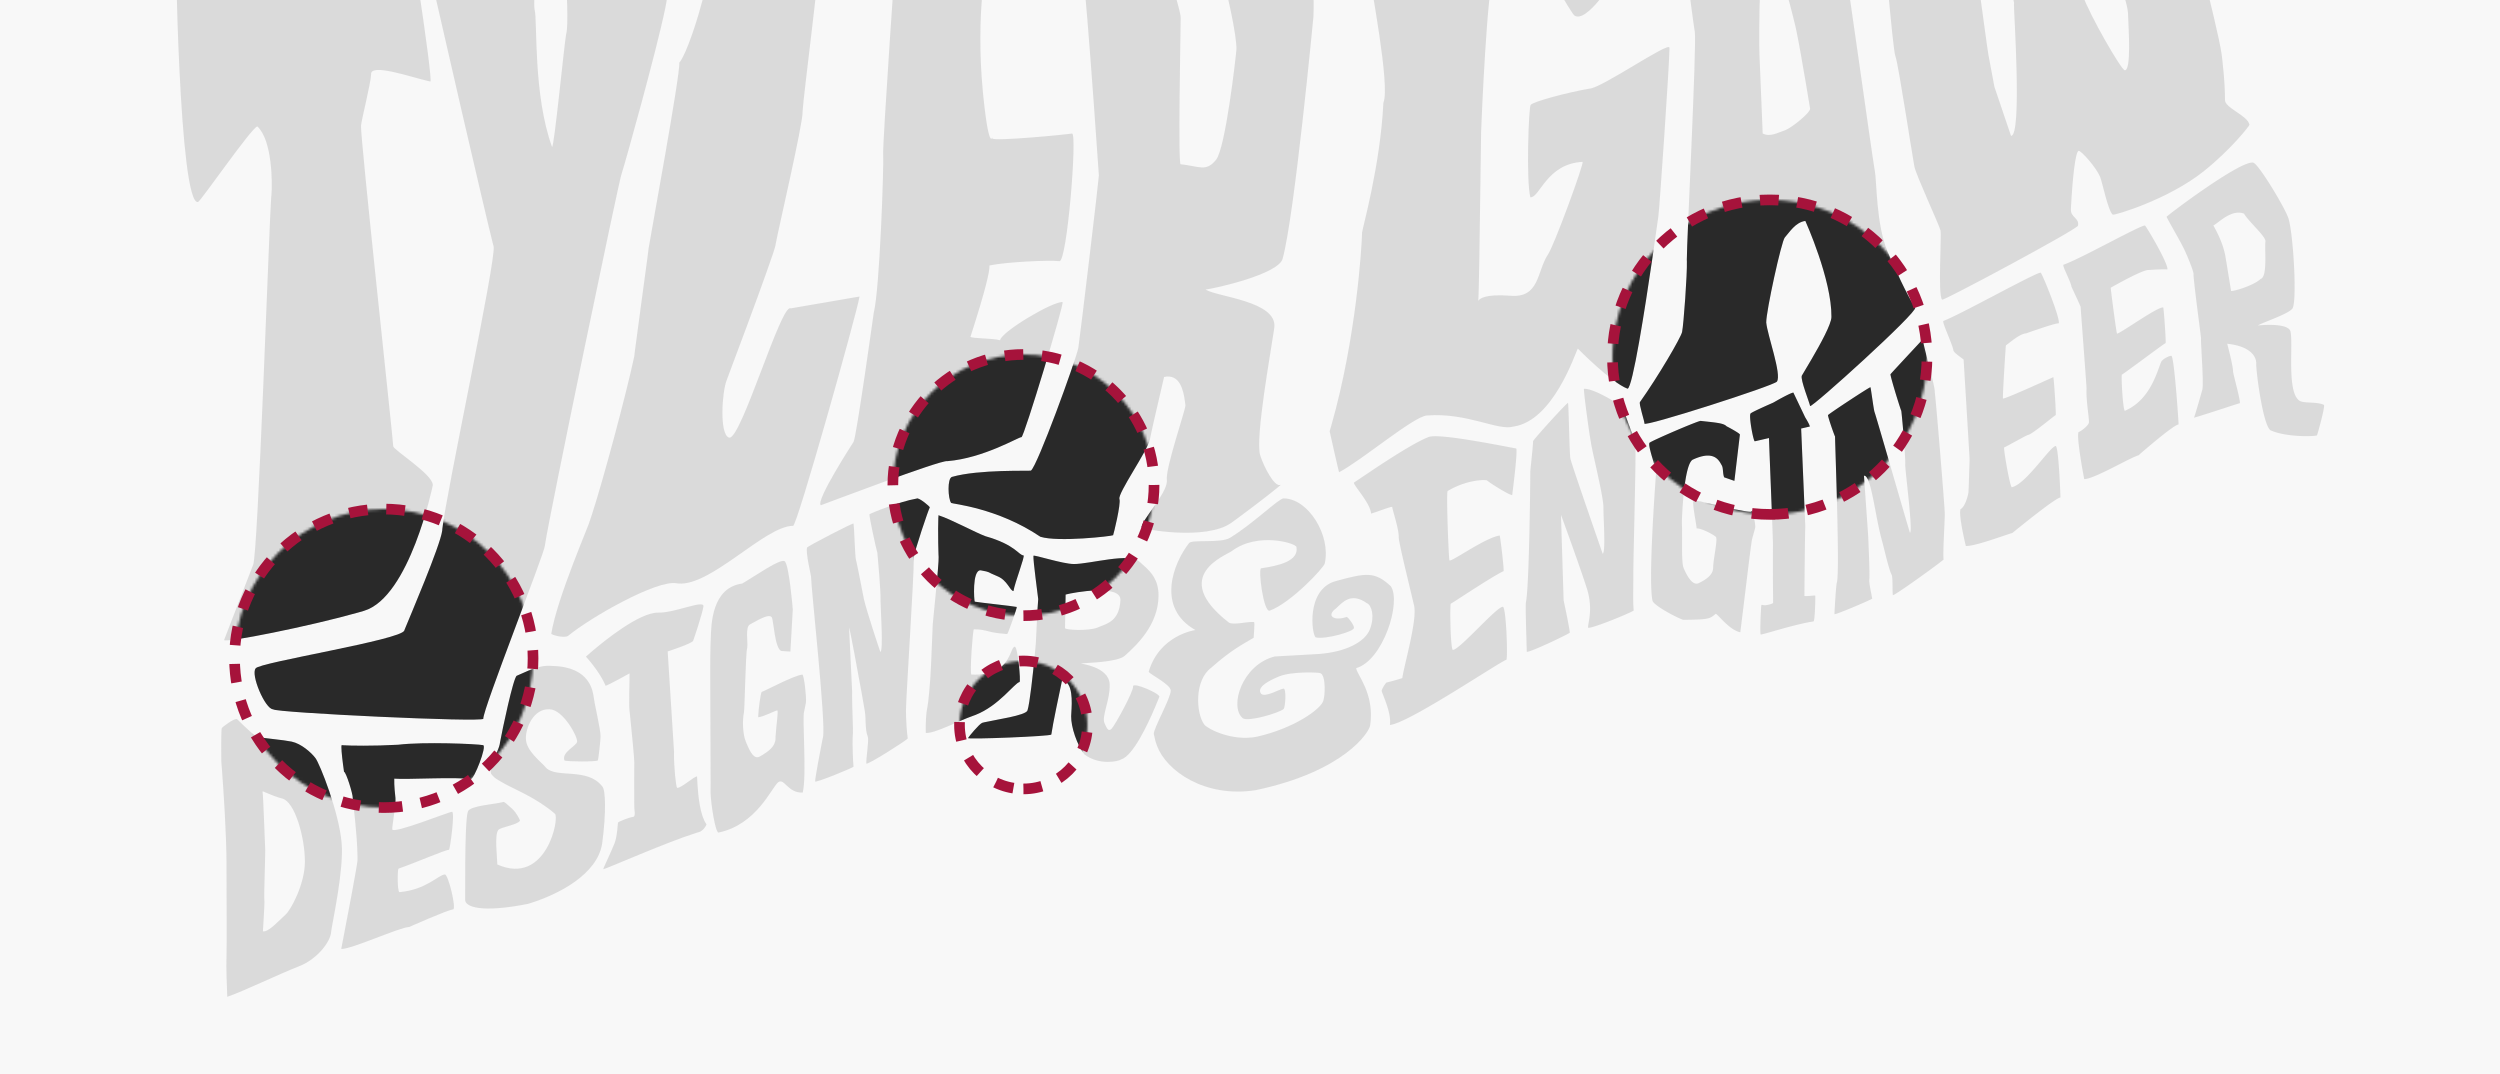 <?xml version="1.0" encoding="UTF-8"?>
<svg xmlns="http://www.w3.org/2000/svg" xmlns:xlink="http://www.w3.org/1999/xlink" viewBox="0 0 938 403">
  <defs>
    <path id="path-1" d="M78 259c30.928 0 56 25.072 56 56s-25.072 56-56 56-56-25.072-56-56 25.072-56 56-56zm240 57c13.255 0 24 10.745 24 24s-10.745 24-24 24-24-10.745-24-24 10.745-24 24-24zm0-115c27.062 0 49 21.938 49 49s-21.938 49-49 49-49-21.938-49-49 21.938-49 49-49zm280-58c32.585 0 59 26.415 59 59s-26.415 59-59 59-59-26.415-59-59 26.415-59 59-59z"/>
  </defs>
  <g id="post-image-realign-2020-logo-feet" fill="none" fill-rule="evenodd" stroke="none" stroke-width="1">
    <path fill="#F8F8F8" d="M0 0h938v403H0z"/>
    <g id="Group-2" transform="translate(66 -68)">
      <g id="tyler-gaw-logo" fill="#292929" opacity=".146">
        <path id="ampersand" d="M382.508 304.388c-14.706-8.315-8.427-24.906-2.32-32.695 1.476-1.329 11.848.214 15.333-1.92 8.692-5.317 18.287-14.773 20.055-14.773 9.246 0 17.837 13.831 15.482 24.38-.388 1.729-12.78 14.878-20.644 17.729-2.347.848-4.436-15.71-3.244-15.885 6.76-.974 14.191-2.746 13.27-7.98-.255-1.436-14.532-5.795-24.327 1.554-2.125 1.592-23.447 9.306-1.136 26.713 1.594 1.21 7.053-.392 9.541-.118.367.199-.195 5.921-.15 5.91-3.98 2.365-8.255 4.432-15.922 11.23-6.375 4.685-5.753 17.137-2.58 21.345 1.203 1.592 10.509 6.434 19.83 4.51 13.847-3.178 23.152-9.956 24.625-13 .983-2.037 1.158-10.03-.884-10.787-.163-.33-10.671-.787-15.485 1.18-1.197.492-8.95 3.555-6.865 6.419 1.304 1.79 7.246-1.77 8.489-1.836 1.125-.046.71 7.115 0 7.682-1.78 1.497-13.512 4.95-15.336 3.398-5.124-4.357-.147-20.094 12.046-23.132 1.522-.022 15.204-.907 16.707-.95 9.731-.741 17.135-4.368 19.02-9.31 1.884-4.927.555-9.082-1.178-9.75-5.9-4.14-8.995-.446-11.577 1.994-3.758 2.732-.833 4.845 4.056 3.175.884.446 2.986 3.583 2.654 4.139.327 1.237-10.618 4.432-14.304 3.543-1.454-.73-3.83-18.024 7.522-21.127 11.352-3.103 14.596-3.693 20.641 1.922 4.061 5.991-2.949 27.923-12.975 30.73-.037 2.154 7.045 9.398 5.234 21.498-.386 2.604-9.729 17.286-42.979 24.308-19.17 2.953-33.56-7.32-37.01-16.698-.922-2.507-.579-2.072-1.179-4.284-.442-1.624 6.48-13.764 6.34-16.4 0-2.365-8.3-6.324-8.258-7.094 4.069-13.8 17.508-15.62 17.508-15.62"/>
        <path id="name" d="M185.012 17.343c2.925 1.165 1.816 36.212-1.059 51.932l-.352 1.808c-3.27 16.014-15.292 58.943-16.321 61.958l-.056.15c-.86 1.825-27.42 129.68-28.713 139.04l-.047.423c-.16 2.983-23.396 61.671-23.126 65.016.118 1.455-78.705-2.295-78.866-3.546-2.966 0-8.565-13.138-6.523-15.368 1.268-2.231 54.73-10.687 55.74-14.187l.228-.59c1.788-4.41 13.292-31.246 14.005-36.914l.05-.651c1.196-12.248 20.502-102.082 19.22-106.036l-.217-.78c-1.263-4.827-6.75-28.34-11.656-49.518l-9.752-42.498c-3.14-13.865-10.103-44.42-10.397-44.918-.514-.88 42.002 1.729 42.102 1.772l.317.92c.984 2.958 3.875 12.149 3.836 15.629 2.624 9.837.502 26.787 1.139 30.499l.048.237c1.064 4.268-.595 31.917 6.52 51.422.817.026 4.46-37.653 5.27-42.222l.068-.336c1.649-6.23-2.332-53.027-2.372-56.74.084-.738 11.787-3.275 18.11-4.927l1.458-.393c4.43-1.24 21.13-1.361 21.346-1.182zM84.208 25.027c1.365.035 12.507 73.721 11.265 73.56l-.746-.16c-6.468-1.478-21.87-6.884-21.491-2.497-.1 3.192-3.52 16.673-3.781 19.158-.383 3.678 12.11 118.405 12.081 120.33-.021 1.337 14.712 10.455 14.845 14.476l-.02.299s-8.604 41.85-25.794 46.99l-2.118.617c-17.812 5.074-50.475 11.618-50.36 10.316l10.874-28.17c1.795-2.817 6.08-129.163 6.788-137.937l.098-.907c.377-4.097.34-20.603-5.308-25.667-2.235.56-21.017 27.777-22.237 28.37-7.115 1.33-8.699-99.517-8.228-99.863l.321-.106c3.583-1.255 23.452-9.84 42.89-11.767l2.678-.252c15.514-1.576 37.08-6.818 38.243-6.79zm161.142-7.979l-.041.629c-.457 5.509-4.273 30.272-3.987 34.551l.026.26c.442 2.413-5.907 51.602-6.216 57.246l-.01.379c.08 4.684-9.261 44.636-10.076 49.403l-.051.35c-.16 1.574-5.626 16.594-10.548 29.89l-7.79 20.863c-1.78 4.432-2.792 20.49.889 21.571 4.4 1.297 19.568-50.705 23.126-48.49l25.795-4.432-.035.287c-1.015 6.212-23.49 86.236-24.871 85.734-10.472 0-30.79 22.737-43.034 21.64l-.697-.09c-7.412-1.329-32.167 12.708-40.77 19.802-1.777.886-6.342-.531-6.223-.888 2.222-13.594 14.357-41.127 14.527-42.531l.506-1.495c4.247-12.824 13.108-45.93 16.097-59.975l.26-2.182c.905-7.14 3.771-27.817 4.757-35.416l.352-2.845c.693-4.602 12.007-65.672 11.533-69.812 3.558-3.868 11.79-31.305 11.562-38.69 2.224-3.103-9.655-34.183-9.784-34.43l3.423-.567c4.356-.688 12.07-1.794 18.37-2.093 13.786-3.1 32.91 1.331 32.91 1.331zm88.503-3.547c2.04-.58 36.416 4.578 39.87 4.866l.158.011c51.059 2.368 53.179 40.493 53.005 52.635l-.082 3.195s-7.104 74.776-11.564 90.874c-1.624 5.879-25.658 11.2-28.909 11.55 4.113 2.747 26.878 4.307 25.795 14.16l-.146 1.123c-1.141 8.025-7.014 40.13-5.191 46.754l.203.666c1.196 3.612 4.963 11.167 7.28 10.645l.227-.08c.805-.394-7.092 5.871-15.947 12.402l-2.434 1.782c-9.504 6.913-33.766 2.454-33.801 1.772-.136-2.455 9.455-12.628 9.511-17.31l-.023-.423c-.582-4.456 7.137-26.666 6.967-28.049l-.177-1.401c-.57-4.25-1.888-10.498-7.83-9.237l-3.679 15.881c-.768 3.386-1.418 6.33-1.656 7.613-.757 4.064-12.146 20.191-11.414 22.288.639 1.841-2.267 13.497-2.372 13.596-.399.363-20.605 2.658-27.28.588-16.174-10.95-33.243-12.337-33.502-12.705-1.187-1.683-1.481-9.162.296-9.755 10.086-2.905 29.34-2.148 29.65-2.365 2.412-1.697 16.655-40.868 17.746-45.891l.09-.522c.807-5.526 7.56-62.103 7.659-64.328l-1.903-26.871c-1.525-20.949-3.526-47.051-4.28-50.722l-.04-.184c-.13-.513-6.553-40.636-6.227-42.558zm-11.119 1.773c.867.005 9.529 42.77 7.563 43.443.444.886-24.594-6.705-25.795-6.206l-.025.053c-.385 1.145-4.383 20.717-1.768 49.188l.244 2.498c2.375 22.89 3.687 13.497 3.326 15.642-.223 1.326 28.723-1.504 29.945-1.775 2.042-.448-1.826 48.292-4.742 47.876-3.451-.492-20.062.3-25.953 1.567l-.304.068.017.252c.047 2.064-1.369 8.607-7.118 26.457.23.72 8.61.527 11.12 1.332.297-3.103 19.744-14.638 23.423-14.332.84.07-14.498 50.855-15.416 50.684-.9-.172-14.058 7.878-27.871 9.011-2.182-.623-47.367 16.557-47.44 16.552-1.95-1.86 12.305-23.768 12.305-23.768 1.042-1.573 7.56-48.318 7.56-48.318 2.299-9.123 3.805-55.13 3.568-59.25l-.01-.15c-.34-3.479 5.329-84.746 5.407-85.084.127-.515-22.097-21.58-21.268-23.67-.253.635 13.932-4.137 23.423-4.433l.986-.02c10.859-.11 46.312 2.372 48.823 2.383zM529.537 3.722l.505.2c3.6 1.552 22.621 11.107 22.621 14.432.2 2.445-8.4 32.615-9.485 36.201l-.871 1.481c-3.021 5.037-13.108 21.01-17.66 17.729-.555-.4-7.525-11.465-7.563-13.89l-2.704-1.951c-1.707-1.255-3.58-2.734-5.3-4.55-4.923-5.2-10.824 3.546-14.675 5.76-2.339 2.624-4.553 53.727-4.69 58.263l-.668 47.756c-.14 8.257-.283 14.584-.406 15.71l-.016.107.078-.165c.388-.66 2.38-2.603 12.077-1.834 10.845.861 9.816-8.945 13.934-15.366 2.05-2.512 13.956-34.999 13.043-34.872-13.511.716-15.962 13.443-19.566 13.298-1.629-6.131-.619-34.234.132-34.7 1.086-1.241 13.655-4.629 22.103-6.084 4.562-.225 29.775-17.746 29.948-15.365l.008.344c0 5.595-3.75 60.192-4.158 62.897l-2.24 15.668c-2.797 19.097-7.432 48.821-9.325 49.052-6.226-2.362-18.68-15.07-18.68-15.07-1.26 2.601-9.34 27.04-24.014 29.257-5.93 1.772-17.322-5.304-32.614-4.139-5.06.416-24.615 16.981-32.913 21.279 0 .59-3.544-15.285-3.555-15.368l.675-2.321c9.278-32.549 11.39-67.017 11.476-71.857l.003-.295c-.003-1.178 6.881-25.184 8.007-48.761 2.666-6.206-4.834-44.223-5.338-49.648l-4.458-11.838c-4.519-12.106-9.745-27.05-8.884-32.196.34-1.968 29.003-8.07 33.503-8.571l3.605.544c27.543 4.077 34.156 3.111 35.83 5.071l.089.145c1.16 1.797 13.292 19.219 15.031 19.36.374.03 6.525-25.89 7.115-25.713zm24.313 3.844c0-.851 17.176-4.164 30.12-2.465l2.115.29c12.275 1.534 33.535.944 35.959-.335.888 0-5.031 23.163-5.336 24.38-1.335 5.32 7.312 21.794 9.785 27.925l.05.187c.91 4.114 9.648 67.417 10.849 74.347l.07.384c.662 3.361.509 19.902 4.594 29.7l.587 1.381c2.049 4.76 6.973 15.692 9.938 20.046 1.115 1.635-38.862 37.769-39.433 36.94-.172-1.214-3.706-9.9-3.113-11.38l3.717-6.281c3.237-5.541 7.37-13.038 7.403-15.733.164-14.037-9.787-36.054-9.787-36.054-3.76.489-6.003 4.351-7.708 6.206-1.252 1.364-7.045 27.821-6.967 31.915.434 4.775 5.9 19.523 4.002 22.165-1.09 1.522-49.969 17.215-49.7 15.736.122-.658-2.224-7.536-1.666-8.089 6.784-9.532 15.337-24.145 15.787-26.263.579-2.72 1.946-21.72 1.801-26.461l-.023-.678c-.033-6.383 3.743-80.79 2.993-85.624l-.13-.685c-.92-5.55-5.796-45.771-6.958-47.843l-.053-.07c-.49-.389-8.93-22.836-8.896-23.641zM747.683.623l1.855 6.667c2.037 7.442 4.995 18.659 4.77 20.255l-.03.118c-1.187 2.816 11.748 49.6 13.287 60.747l.276 2.305c.923 8.164.967 12.47.967 14.671-.288 3.066 8.597 5.911 9.192 9.457-.065.384-6.822 9.162-17.198 17.435-13.366 10.66-33.59 16.635-34.096 16.254-1.747-1.31-3.961-12.345-4.745-14.184-1.557-3.648-7.024-9.753-8.007-9.753-1.233 0-2.353 9.957-2.962 21.87-.167 3.181 3.261 3.25 2.669 6.206-.463 1.498-50.537 28.299-50.998 27.778-1.653-1.85-.118-24-.592-26.006-.514-2.156-9.063-20.444-9.784-23.937l-.15-.804c-1.086-6.125-5.775-36.88-6.907-40.397l-.061-.173c-1.156-2.856-4.52-48.047-5.758-52.55l-.134-.356c-1.216-3.055-10.103-23.57-11.073-29.673-.18-1.111 46.883-.333 53.732 3.377 1.613-.336-10.003 28.79-9.365 30.188 1.68 3.684 6.468 42.44 7.467 48.378l2.267 12.088 6.226 18.396c4.227.161 1.004-47.062 1.106-49.143l.006-.062c.768-2.993-8.181-15.277-7.115-16.179l1.697-1.394c5.102-4.12 19.533-15.249 26.543-15.896 2.217-.206 3.542 26.219 4.447 29.257l.266.808c2.63 7.394 14.335 27.79 15.747 28.006 2.512 0 1.375-16.063 1.259-19.926l-.01-.475c0-12.35-20.675-42.753-22.31-46.806l-.064-.173c-.864-2.7-13.342-13.964-14.677-15.293 9.038-10.139 51.818-13.17 52.257-11.08zM370.321 51.157l2.263 7.088c1.864 5.966 4.229 13.882 4.398 16.175l.008.561c-.046 5.422-1.033 55.436.002 54.638 7.018.757 9.598 3.036 13.342-1.775 3.472-4.458 7.314-38 7.553-41.09l.009-.134c.275-4.933-3.846-23.418-5.338-27.042-1.452-3.533-7.56-7.092-22.237-8.42zm226.816-5.172c-3.18-.303-3.197 35.945-3.002 42.3l.04.846 1.185 28.961c2.876 1.436 5.602-.338 8.3-1.18 2.222-.696 9.547-6.535 9.488-8.126l-1.28-7.757c-1.62-9.656-3.093-17.836-3.89-21.621l-.344-1.556c-1.761-7.6-8.158-31.645-10.497-31.867z"/>
        <path id="designer" d="M17.184 341.25c.108-.411 5.067-4.117 5.81-3.382l2.785 2.69c2.418 2.299 4.164 3.835 4.666 3.928 3.07.569 9.929 1.13 12.963 1.766 3.555.743 7.312 4.027 8.941 6.175 1.633 2.15 8.85 20.256 9.834 31.916.856 10.147-3.379 29.12-3.902 32.973l-.047.415c-.279 3.749-5.349 10.228-11.994 12.796-7.06 2.728-21.33 9.587-26.972 11.473l-.248-7.185c-.084-2.96-.14-5.922-.06-6.883l.02-.223c.162-3.001.002-32.54.007-33.053l.004-2.342c-.052-12.005-1.162-28.13-1.686-35.106l-.27-3.456s-.143-11.008.15-12.502zm98.042 6.324c1.64.15-3.446 13.044-4.618 12.796-4.935-.994-23.978.197-28.682-.22-.084 2.72.32 6.076.45 7.281.248 2.333-1.343 10.76-1.192 11.765.279 1.817 21.363-6.63 22.421-6.618 1.18.147-.828 14.265-1.118 14.265-1.461.005-12.2 4.708-18.942 7.062-.433 0-.526 8.716.335 8.825 10.116-.884 14.758-6.605 17.043-6.62 1.256-.076 4.32 12.576 3.129 13.089-2.176.208-16.54 6.618-16.54 6.618-3.483.03-21.481 8.334-25.48 8.238l3.877-20.362c1.217-6.539 2.246-12.3 2.236-13.024l-.013-1.44c-.155-8.989-1.67-19.8-1.772-21.588l-.004-.21c.1-1.376-2.507-9.808-3.278-9.856l-.383-2.79c-.39-3.034-.856-7.262-.437-7.211l.565.05c2.526.173 10.872.339 20.554-.197 9.777-1.176 29.556-.3 31.85.147zm-75.299 20.048c-4.363-1.12-7.544-3.115-7.427-2.597.291 1.284.797 17.972.95 20.298l.013.171c.225 2.516-.496 17.226-.275 20.562l.026.303c.081.727-.565 11.083-.565 11.083 2.184.358 6.098-4.173 8.548-6.33 1.8-1.586 7.203-11.248 7.203-19.857 0-9.042-3.765-22.428-8.473-23.633zm101.226-49.758c14.439.273 15.291 9.74 15.648 11.914.33 2.782 2.499 11.637 2.531 14.415.014 1.123-.744 8.545-1.044 9.12-.268.515-11.716.51-12.514 0-1.191-3.092 4.655-5.48 4.766-7.062.144-1.994-5.213-11.914-10.28-12.133-6.256-.37-9.087 7.28-8.941 10.957-.057 4.679 5.95 8.903 7.6 11.032 3.947 3.968 15.444-.221 21.009 6.91 1.294 1.122 1.565 9.782 0 21.474-1.787 11.473-16.128 19.12-27.862 22.65-17.557 3.465-23.476 1.118-23.544-1.472l.027-13.11c.06-8.447.274-18.18 1.015-20.129.896-2.204 10.47-2.682 13.263-3.53.26-.216 1.476.85 3.278 2.501 1.78 1.63 3.016 4.28 2.997 4.51-.985 1.668-7.39 2.37-8.213 3.581-1.402 2.07-.3 10.455-.295 12.868 18.475 8.163 23.42-17.632 21.604-19.048-6.89-5.949-15.036-9.085-19.072-11.361l-2.25-1.307c-.985-.585-1.633-1.068-2.52-2.188-1.332-1.68 2.866-9.218 3.131-11.174l.113-.685c.79-4.423 5.027-24.534 6.295-25.056 3.57-1.438 8.142-4.214 13.258-3.677zm56.77-22.356c-.178 2.022-3.55 12.232-3.873 12.945-.46 1.02-9.536 3.97-9.536 3.97l2.385 37.65-.018.907c-.026 4.504.724 12.557 1.209 12.624 1.418.206 6.67-4.582 7.449-4.262l.162 3.108c.261 4.233.984 11.509 3.34 14.797.196.27-1.217 2.487-2.682 2.912l-1.125.34c-11.126 3.47-34.327 13.742-34.858 13.624-.235-.049 2.383-5.216 4.172-9.633 1.042-2.573 1.245-7.476 1.305-7.794.08-.438 4.48-2.084 5.698-2.207 1.003-.1.499-2.617.45-3.153l-.036-2.886c-.03-4.314-.025-11.531.019-13.762l.013-.494c.055-1.24-1.156-13.499-1.62-17.911l-.166-1.506c-.336-2.55.046-11.869 0-14.119l-3.83 2.085c-2.34 1.256-4.93 2.604-5.165 2.551-2.182-5.352-7.38-10.923-7.38-10.923l2.04-1.787c5.013-4.29 18.03-14.81 25.062-14.722 6.258.15 17.321-5 16.986-2.354zm30.398-16.989c1.69.695 3.1 17.616 3.13 18.164l-.896 15.785-3.352-.216c-2.457-.65-2.98-11.41-3.575-12.542-.964-1.836-5.958 1.395-8.27 2.594-1.788.939-.698 6.705-.993 8.687l-.052.256c-.571 2.087-.893 22.768-1.19 24.12-.645 2.957-.415 8.002.597 10.588l.356.89c1.427 3.5 2.938 6.175 5.007 4.994l1.095-.639c2.172-1.31 4.755-3.217 4.792-6.051l.025-.801c.175-3.674 1.152-9.79.644-9.788-.772 0-5.008 2.351-7.152 2.557l.001-.514c.073-2.358.916-8.883 1.34-9 .97-.265 11.918-6.128 15.198-6.502.7.237 1.57 8.47 1.372 10.409l-.03.202c-.059.291-.516 2.641-.644 3.187l-.026.102c-.747 2.292 1.042 24.314-.523 30.371-5.611.286-6.91-5.675-9.238-3.826-2.412 1.924-8.045 15.887-22.351 18.828-1.192.105-2.928-11.16-2.978-15.025l.023-3.605c.022-11.92-.297-43.701-.068-51.25l.103-2.58c.163-5.837.43-19.391 11.788-20.962l.855-.495c4.562-2.71 13.134-8.707 15.012-7.938zm54.536-20.139c-.469.714-5.758 16.328-6.037 18.936l.024.385c.163 5.487-2.88 51.444-2.928 56.86v.217c.038 3.45.303 7.925.671 10.277.065.414-15.229 10.174-15.532 9.415-.203-1.197 1.018-8.756.557-9.982-1.134-3.022-.628-6.45-1.117-9.603l-1.1-6.316c-1.646-9.175-4.51-24.587-4.823-25.172l1.158 24.234-.02 1.192c-.032 5.05.515 13.247.24 15.368l-.035.639c-.076 2.402.086 8.875.332 10.832.038.3-14.416 6.266-14.416 5.517 0-1.28 1.836-11.086 2.62-15.012l.322-1.535c1.215-4.838-4.475-56.182-4.47-60.302 0-.561-2.075-8.836-1.488-10.91.122-.422 17.346-9.386 17.432-8.98.245 1.11.525 11.489.854 13.383l.285 1.19c.747 3.302 2.315 11.732 2.728 13.65l.048.212c1.118 4.804 5.868 19.05 6.142 19.718 1.215-.416.074-15.995.075-19.34l.003-.245c.079-3.414-.969-15.36-1.194-17.648l-.102-.328c-.595-2.147-2.898-12.875-2.878-14.055.14-.296 11.29-4.809 17.73-5.915.747-.577 5.084 3.067 4.919 3.318zm38.89 18.157c.037-.53 10.976 3.088 15.196 3.088 6.036 0 20.854-4.374 24.586-.881l1.969 1.763c2.516 2.282 5.183 5.22 5.183 10.883 0 11.179-8.454 18.863-12.666 22.652-2.747 2.474-14.254 2.619-16.276 2.867-1.232.15 10.338.9 10.614 7.866.232 5.793-3.127 12.061-1.933 14.565l.45.99c.559 1.215 1.146 2.185 2.23 1.067 1.21-1.245 8.177-13.846 8.045-15.884-.114-1.737 10.389 2.808 9.834 3.97l-1.666 4.024c-2.713 6.364-8.209 18.129-12.673 19.43-.833.714-8.19 2.367-13.748-1.873-2.756-3.452-5.094-10.35-4.989-14.375l.064-1.29c.23-3.83.746-11.702-3.493-12.09l-2.145 10.256c-.827 4.062-1.632 8.197-1.878 10.037-.09.657-31.457 1.889-31.254 1.325.136-.372 4.32-5.443 5.365-5.737l.75-.189c4.246-.985 15.571-2.545 16.198-4.441.856-2.587 2.058-13.827 2.7-20.442l.43-4.712c.048-.593.673-14.807.893-16.544l-.013-.209c-.17-1.789-1.909-14.161-1.774-16.116zm-35.463-15.15c4.323 1.349 13.93 6.527 17.435 7.796 11.38 3.249 12.4 7.075 14.303 7.206.685.118-3.275 10.23-3.765 13.384-1.386-.147-2.214-4.032-6.07-5.59-4.395-1.78-2.097-1.421-6.257-2.204-3.278-.15-2.442 11.66-2.198 11.764.971.249 14.885 1.72 15.754 1.988.243.075-3.316 10.145-3.573 10.145l-.629-.03c-1.169-.082-3.492-.322-4.958-.63l-1.06-.243c-1.703-.42-3.174-.878-5.87-.86-.387.002-1.657 16.782-.893 16.988 15.123.708 14.224-10.418 16.241-10.442 1.113-.144 2.333 13.127 1.787 13.237-1.868.373-7.691 8.89-16.546 12.348l-.814.3c-5.77 2.004-14.268 6.648-17.806 6.472l-.023-1.533c-.008-1.978.055-5.442.533-7.775l.089-.4c.308-1.38 1.073-8.874 1.36-15.746l.65-15.434c-.002-.273 2.386-23.166 2.201-25.13l-.053-1.072c-.166-4.339-.246-16.275.162-14.54zm68.094 31.769c.257-6.14-17.808-2.82-20.327-2.133l-.235.073-.224 12.576c.052.67 8.5 1.211 12.222-.214l.85-.362c2.707-1.096 7.39-2.182 7.714-9.94z"/>
        <path id="engineer" d="M502.855 236.246c.62.683-.908 12.964-1.477 17.527-1.627-.21-8.931-4.96-9.408-5.483-.346-.389-7.54-.427-14.788 3.923-.633-.094.372 25.922.665 26.07 1.142.364 13.279-8.468 18.808-9.358.217-.13 1.777 13.363 1.477 13.368-4.723 2.226-19.304 12.084-19.77 12.181-.446.094-.156 17.081.74 17.378 2.505 0 16.369-16.156 18.735-16.19 1.3-.211 1.968 19.747 1.33 19.903-2.257.556-36.736 23.882-43.675 24.435.665-4.676-2.96-11.73-3.099-12.85.638-1.876 1.79-3.012 1.772-3.044l1.854-.477c2.157-.576 4.12-1.172 4.12-1.228.738-5.055 5.683-21.912 4.429-27.185l-3.413-14.325c-1.258-5.373-2.291-10.03-2.344-11.167v-.133c.088-3.135-2.453-10.502-2.435-11.363.008-.464-6.615 2.194-7.969 2.45-.23-4.074-7.148-11.134-6.342-11.66l7.55-5.063c6.68-4.437 15.822-10.288 20.482-12.015 4.209-1.563 31.431 4.193 32.758 4.306zm40.28-15.224c0 1.78 4.536 12.254 4.426 13.7l.033.503c.254 5.691-.74 40.423-.77 47.453l.002 2.225c-.018 4.128-.179 9.57.146 12.094.064.502-16.812 7.391-17.115 6.463-.204-1.452 2.042-6.646-.442-14.63l-.48-1.48c-2.65-8.043-8.874-25.26-9.258-26.148l.994 32.01 1.003 4.799c.563 2.771 1.18 5.973 1.32 7.344.038.358-16.154 8.038-16.154 7.129l-.027-1.336c-.112-4.249-.53-16-.27-17.27 1.163-5.673 1.588-41.051 1.622-48.062l.002-.66c-.075-.223 1.08-10.027 1.034-11.584-.016-.531 13.043-14.9 13.13-14.41.248 1.406.538 19.446.884 20.946l.272.95c1.834 5.953 11.576 33.942 11.83 34.7 1.196-.505.29-13.175.29-16.976l.002-.33c.08-4.153-4.498-21.95-4.72-24.731-.343-1.018-2.825-19.208-2.584-19.831 3.838-.297 14.72 6.684 14.83 7.132zm63.74-5.72l4.426 9.283.426.703c.635 1.074 1.7 2.982 1.123 2.789l-3.061.704 1.552 36.543-.042 1.627c-.141 6.665-.278 23.788-.29 24.55.005.427 4.085-.223 4.093 0l.002 1.062c-.027 2.61-.223 8.576-.705 8.594l-1.188.198c-7.328 1.32-17.986 4.856-18.583 4.702-.394-.1.075-10.035.223-10.915.078-.5.493.062 1.697-.076 1.058-.118 2.702-.61 2.731-.89l-.063-6.567a1707.38 1707.38 0 01-.03-11.416l.029-3.554c.061-1.66-1.442-37.735-1.488-40.29l-5.31 1.224c-.52.262-2.436-10.027-1.55-10.472.735-.67 8.412-4.013 8.412-4.013l1.861-1.052c2.013-1.116 5.03-2.723 5.735-2.734zm-34.746 10.621l3.952.436c3.334.393 4.919.719 5.71 1.569l.866.451c1.443.776 4.128 2.293 4.153 2.668l-2.067 17.379-3.836-1.336c-.592-1.487-.297-3.443-.884-4.455l-.531-.936c-1.123-1.868-3.407-4.423-10.242-1.296-3.459 1.31-4.25 22.054-4.21 24.168l.004.118c.271 4.094-.337 14.175.665 16.49l.39.869c1.468 3.142 3.333 5.753 5.365 4.701l.775-.406c2.115-1.14 4.5-2.737 4.538-5.387.04-3.13 1.645-9.847 1.104-11.364-.212-.588-5.181-3.37-7.304-3.34-.073-1.514-1.895-10.211-1.107-10.473.887-.297 17.908 4.277 21.47 4.234.442-1.56 1.973 4.943 1.55 6.239l-1.07 3.856-.1.469c-.57 3.12-2.45 19.467-4.363 34.665-4.356-.926-8.749-7.3-9.296-6.908l-.527.452c-1.79 1.485-2.928 1.69-11.645 1.777l-.87-.36c-3.963-1.706-10.16-5.265-10.613-6.82l-.026-.17c-1.55-7.802.986-42.405 1.326-47.238.175-2.415-3.096-10.472-2.434-11.808.413-.634 18.528-8.441 19.257-8.244zm83.363-30.675c-.461.502 4.701 17.99 4.425 19.83l.047.344c.538 4.415 3.566 41.062 3.712 45.147l.005.184c.037 2.434-.807 15.498-.443 17.157.065.292-18.73 13.908-19.033 13.368-.201-.841.013-6.708-.443-7.574-1.002-1.908-2.543-8.624-3.308-11.598l-.57-2.11c-2.517-9.638-3.894-23.895-6.525-23.501l1.557 22.204c.074 1.56.713 15.257.435 16.789-.145 1.09.836 5.588 1.107 7.129.035.208-14.163 6.317-14.163 5.79l.023-.739c.108-2.468.556-9.63.824-10.925l.037-.144c1.204-3.413-.67-51.905-.665-54.808-.442-.894-2.61-7.119-2.653-8.023-.016-.31 15.847-10.759 15.932-10.47.24.774 1.113 7.737 1.494 9.176l.21.641c1.546 4.907 12.869 44.32 13.125 44.77 1.206-.295-1.76-22.71-1.773-25.472l.003-.152c.124-1.976-.825-14.3-1.474-20.096l-.11-.26c-.726-1.93-4.174-13.175-3.948-13.51l.576-.645c2.485-2.723 12.097-13.042 11.596-12.502zm44.19-24.954c.525.338 7.267 16.76 6.787 19.014-1.075-.235-12.28 3.775-12.322 3.786-2.413.116-6.414 3.789-7.521 4.458-.092.022-1.333 19.936-1.108 19.977.965.178 18.512-7.893 18.887-8.02.18-.065 1.136 14.259.884 14.259-.35-.008-8.459 6.937-10.33 7.426-.367-.073-8.604 4.63-8.998 4.68-.373.045 2.12 14.781 2.876 14.93 5.31-1.117 14.455-15.43 16.452-15.452 1.102-.1 1.853 19.289 1.772 19.31-1.94.106-18.002 13.296-18.002 13.296l-.846.26c-3.883 1.242-13.407 4.76-16.638 4.64l-.424-1.821c-.747-3.324-2.167-10.197-1.57-11.992 1.774-.89 2.862-5.316 2.953-6.163l.07-.94c.129-2.287.196-6.88.389-11.306l-.04-.928c-.303-5.78-2.203-36.348-2.19-36.735.008-.23-3.394-2.304-3.836-3.416-.196-2.016-4.444-10.883-3.763-11.142l.754-.304c7.722-3.257 33.945-17.908 35.764-17.817zm39.098-17.677c.526.312 8.894 14.42 8.412 16.489-1.072-.213-7.262.213-7.304.221-2.413.108-12.837 5.996-13.941 6.612-.092.018 2.133 17.192 2.358 17.23.965.164 15.349-10.25 17.337-9.804.18-.057 1.142 13.368.888 13.37-.351-.01-15.987 11.76-16.38 11.81-.37.04.35 13.454 1.11 13.589 9.292-4.01 11.884-14.022 13.57-18.269.445-1.114 3.01-2.37 3.839-2.377 1.101-.092 2.811 25.751 2.728 25.77-1.938.097-15.05 11.587-15.05 11.587-3.096.818-16.86 9.03-20.361 8.91l-.7-3.883c-.813-4.717-1.98-12.229-1.442-13.713 1.775-.818 3.82-2.79 3.911-3.57.177-1.484-1-7.607-.905-12.294l.02-.629c.03-.615-2.227-30.134-2.213-30.523.01-.21-3.024-6.624-3.466-7.647-.196-1.851-3.632-7.936-2.951-8.174l.842-.315c7.431-2.94 27.89-14.472 29.698-14.39zm40.856-23.49c2.267 1.187 12.112 17.494 13.09 21.129 1.805 6.694 3.148 30.924 1.405 33.474-1.429 2.09-11.265 5.268-12.802 6.293l-.122.092.45-.048c2.24-.214 10.655-.718 11.694 2.144 1.25 4.688-1.809 25.07 4.302 26.508 2.241.526 5.98.097 8.262 1.187.627.297-2.4 11.147-2.59 11.436-.874.453-11.665.775-17.476-1.93-2.806-2.14-5.286-21.338-5.316-24.716l.004-.551c-.071-2-1.62-6.156-10.88-7.173l.7 2.765c.661 2.688 1.542 6.526 1.481 7.65-.037.694 3.104 11.798 2.496 11.904l-.235.062c-2.15.63-17.118 5.637-16.912 5.294.348-.588 2.943-9.768 3.117-10.416.622-2.32-.648-17.794-.469-19.192l-.012-.182c-.208-2.164-2.955-22.367-2.792-23.92.121-1.147-3.275-9.226-4.208-10.713.046-.23-5.865-10.465-5.924-10.864-.059-.338 28.965-22.212 32.737-20.234zm-15.183 23.49l.515.899c1.039 1.885 3.349 6.458 4.064 11.02l2.064 12.591c.053.44 8.258-1.778 11.064-4.455 2.71-.764 1.443-11.061 1.837-14.086.238-1.81-6.412-7.534-8.034-10.424-4.677-1.787-9.325 3.265-11.51 4.455z"/>
      </g>
      <g id="Group">
        <mask id="mask-2" fill="#fff">
          <use xlink:href="#path-1"/>
        </mask>
        <g id="tyler-gaw-logo" fill="#292929" mask="url(#mask-2)">
          <path id="ampersand" d="M382.508 304.388c-14.706-8.315-8.427-24.906-2.32-32.695 1.476-1.329 11.848.214 15.333-1.92 8.692-5.317 18.287-14.773 20.055-14.773 9.246 0 17.837 13.831 15.482 24.38-.388 1.729-12.78 14.878-20.644 17.729-2.347.848-4.436-15.71-3.244-15.885 6.76-.974 14.191-2.746 13.27-7.98-.255-1.436-14.532-5.795-24.327 1.554-2.125 1.592-23.447 9.306-1.136 26.713 1.594 1.21 7.053-.392 9.541-.118.367.199-.195 5.921-.15 5.91-3.98 2.365-8.255 4.432-15.922 11.23-6.375 4.685-5.753 17.137-2.58 21.345 1.203 1.592 10.509 6.434 19.83 4.51 13.847-3.178 23.152-9.956 24.625-13 .983-2.037 1.158-10.03-.884-10.787-.163-.33-10.671-.787-15.485 1.18-1.197.492-8.95 3.555-6.865 6.419 1.304 1.79 7.246-1.77 8.489-1.836 1.125-.046.71 7.115 0 7.682-1.78 1.497-13.512 4.95-15.336 3.398-5.124-4.357-.147-20.094 12.046-23.132 1.522-.022 15.204-.907 16.707-.95 9.731-.741 17.135-4.368 19.02-9.31 1.884-4.927.555-9.082-1.178-9.75-5.9-4.14-8.995-.446-11.577 1.994-3.758 2.732-.833 4.845 4.056 3.175.884.446 2.986 3.583 2.654 4.139.327 1.237-10.618 4.432-14.304 3.543-1.454-.73-3.83-18.024 7.522-21.127 11.352-3.103 14.596-3.693 20.641 1.922 4.061 5.991-2.949 27.923-12.975 30.73-.037 2.154 7.045 9.398 5.234 21.498-.386 2.604-9.729 17.286-42.979 24.308-19.17 2.953-33.56-7.32-37.01-16.698-.922-2.507-.579-2.072-1.179-4.284-.442-1.624 6.48-13.764 6.34-16.4 0-2.365-8.3-6.324-8.258-7.094 4.069-13.8 17.508-15.62 17.508-15.62"/>
          <path id="name" d="M185.012 17.343c2.925 1.165 1.816 36.212-1.059 51.932l-.352 1.808c-3.27 16.014-15.292 58.943-16.321 61.958l-.056.15c-.86 1.825-27.42 129.68-28.713 139.04l-.047.423c-.16 2.983-23.396 61.671-23.126 65.016.118 1.455-78.705-2.295-78.866-3.546-2.966 0-8.565-13.138-6.523-15.368 1.268-2.231 54.73-10.687 55.74-14.187l.228-.59c1.788-4.41 13.292-31.246 14.005-36.914l.05-.651c1.196-12.248 20.502-102.082 19.22-106.036l-.217-.78c-1.263-4.827-6.75-28.34-11.656-49.518l-9.752-42.498c-3.14-13.865-10.103-44.42-10.397-44.918-.514-.88 42.002 1.729 42.102 1.772l.317.92c.984 2.958 3.875 12.149 3.836 15.629 2.624 9.837.502 26.787 1.139 30.499l.048.237c1.064 4.268-.595 31.917 6.52 51.422.817.026 4.46-37.653 5.27-42.222l.068-.336c1.649-6.23-2.332-53.027-2.372-56.74.084-.738 11.787-3.275 18.11-4.927l1.458-.393c4.43-1.24 21.13-1.361 21.346-1.182zM84.208 25.027c1.365.035 12.507 73.721 11.265 73.56l-.746-.16c-6.468-1.478-21.87-6.884-21.491-2.497-.1 3.192-3.52 16.673-3.781 19.158-.383 3.678 12.11 118.405 12.081 120.33-.021 1.337 14.712 10.455 14.845 14.476l-.02.299s-8.604 41.85-25.794 46.99l-2.118.617c-17.812 5.074-50.475 11.618-50.36 10.316l10.874-28.17c1.795-2.817 6.08-129.163 6.788-137.937l.098-.907c.377-4.097.34-20.603-5.308-25.667-2.235.56-21.017 27.777-22.237 28.37-7.115 1.33-8.699-99.517-8.228-99.863l.321-.106c3.583-1.255 23.452-9.84 42.89-11.767l2.678-.252c15.514-1.576 37.08-6.818 38.243-6.79zm161.142-7.979l-.041.629c-.457 5.509-4.273 30.272-3.987 34.551l.026.26c.442 2.413-5.907 51.602-6.216 57.246l-.01.379c.08 4.684-9.261 44.636-10.076 49.403l-.051.35c-.16 1.574-5.626 16.594-10.548 29.89l-7.79 20.863c-1.78 4.432-2.792 20.49.889 21.571 4.4 1.297 19.568-50.705 23.126-48.49l25.795-4.432-.035.287c-1.015 6.212-23.49 86.236-24.871 85.734-10.472 0-30.79 22.737-43.034 21.64l-.697-.09c-7.412-1.329-32.167 12.708-40.77 19.802-1.777.886-6.342-.531-6.223-.888 2.222-13.594 14.357-41.127 14.527-42.531l.506-1.495c4.247-12.824 13.108-45.93 16.097-59.975l.26-2.182c.905-7.14 3.771-27.817 4.757-35.416l.352-2.845c.693-4.602 12.007-65.672 11.533-69.812 3.558-3.868 11.79-31.305 11.562-38.69 2.224-3.103-9.655-34.183-9.784-34.43l3.423-.567c4.356-.688 12.07-1.794 18.37-2.093 13.786-3.1 32.91 1.331 32.91 1.331zm88.503-3.547c2.04-.58 36.416 4.578 39.87 4.866l.158.011c51.059 2.368 53.179 40.493 53.005 52.635l-.082 3.195s-7.104 74.776-11.564 90.874c-1.624 5.879-25.658 11.2-28.909 11.55 4.113 2.747 26.878 4.307 25.795 14.16l-.146 1.123c-1.141 8.025-7.014 40.13-5.191 46.754l.203.666c1.196 3.612 4.963 11.167 7.28 10.645l.227-.08c.805-.394-7.092 5.871-15.947 12.402l-2.434 1.782c-9.504 6.913-33.766 2.454-33.801 1.772-.136-2.455 9.455-12.628 9.511-17.31l-.023-.423c-.582-4.456 7.137-26.666 6.967-28.049l-.177-1.401c-.57-4.25-1.888-10.498-7.83-9.237l-3.679 15.881c-.768 3.386-1.418 6.33-1.656 7.613-.757 4.064-12.146 20.191-11.414 22.288.639 1.841-2.267 13.497-2.372 13.596-.399.363-20.605 2.658-27.28.588-16.174-10.95-33.243-12.337-33.502-12.705-1.187-1.683-1.481-9.162.296-9.755 10.086-2.905 29.34-2.148 29.65-2.365 2.412-1.697 16.655-40.868 17.746-45.891l.09-.522c.807-5.526 7.56-62.103 7.659-64.328l-1.903-26.871c-1.525-20.949-3.526-47.051-4.28-50.722l-.04-.184c-.13-.513-6.553-40.636-6.227-42.558zm-11.119 1.773c.867.005 9.529 42.77 7.563 43.443.444.886-24.594-6.705-25.795-6.206l-.025.053c-.385 1.145-4.383 20.717-1.768 49.188l.244 2.498c2.375 22.89 3.687 13.497 3.326 15.642-.223 1.326 28.723-1.504 29.945-1.775 2.042-.448-1.826 48.292-4.742 47.876-3.451-.492-20.062.3-25.953 1.567l-.304.068.017.252c.047 2.064-1.369 8.607-7.118 26.457.23.72 8.61.527 11.12 1.332.297-3.103 19.744-14.638 23.423-14.332.84.07-14.498 50.855-15.416 50.684-.9-.172-14.058 7.878-27.871 9.011-2.182-.623-47.367 16.557-47.44 16.552-1.95-1.86 12.305-23.768 12.305-23.768 1.042-1.573 7.56-48.318 7.56-48.318 2.299-9.123 3.805-55.13 3.568-59.25l-.01-.15c-.34-3.479 5.329-84.746 5.407-85.084.127-.515-22.097-21.58-21.268-23.67-.253.635 13.932-4.137 23.423-4.433l.986-.02c10.859-.11 46.312 2.372 48.823 2.383zM529.537 3.722l.505.2c3.6 1.552 22.621 11.107 22.621 14.432.2 2.445-8.4 32.615-9.485 36.201l-.871 1.481c-3.021 5.037-13.108 21.01-17.66 17.729-.555-.4-7.525-11.465-7.563-13.89l-2.704-1.951c-1.707-1.255-3.58-2.734-5.3-4.55-4.923-5.2-10.824 3.546-14.675 5.76-2.339 2.624-4.553 53.727-4.69 58.263l-.668 47.756c-.14 8.257-.283 14.584-.406 15.71l-.016.107.078-.165c.388-.66 2.38-2.603 12.077-1.834 10.845.861 9.816-8.945 13.934-15.366 2.05-2.512 13.956-34.999 13.043-34.872-13.511.716-15.962 13.443-19.566 13.298-1.629-6.131-.619-34.234.132-34.7 1.086-1.241 13.655-4.629 22.103-6.084 4.562-.225 29.775-17.746 29.948-15.365l.008.344c0 5.595-3.75 60.192-4.158 62.897l-2.24 15.668c-2.797 19.097-7.432 48.821-9.325 49.052-6.226-2.362-18.68-15.07-18.68-15.07-1.26 2.601-9.34 27.04-24.014 29.257-5.93 1.772-17.322-5.304-32.614-4.139-5.06.416-24.615 16.981-32.913 21.279 0 .59-3.544-15.285-3.555-15.368l.675-2.321c9.278-32.549 11.39-67.017 11.476-71.857l.003-.295c-.003-1.178 6.881-25.184 8.007-48.761 2.666-6.206-4.834-44.223-5.338-49.648l-4.458-11.838c-4.519-12.106-9.745-27.05-8.884-32.196.34-1.968 29.003-8.07 33.503-8.571l3.605.544c27.543 4.077 34.156 3.111 35.83 5.071l.089.145c1.16 1.797 13.292 19.219 15.031 19.36.374.03 6.525-25.89 7.115-25.713zm24.313 3.844c0-.851 17.176-4.164 30.12-2.465l2.115.29c12.275 1.534 33.535.944 35.959-.335.888 0-5.031 23.163-5.336 24.38-1.335 5.32 7.312 21.794 9.785 27.925l.05.187c.91 4.114 9.648 67.417 10.849 74.347l.07.384c.662 3.361.509 19.902 4.594 29.7l.587 1.381c2.049 4.76 6.973 15.692 9.938 20.046 1.115 1.635-38.862 37.769-39.433 36.94-.172-1.214-3.706-9.9-3.113-11.38l3.717-6.281c3.237-5.541 7.37-13.038 7.403-15.733.164-14.037-9.787-36.054-9.787-36.054-3.76.489-6.003 4.351-7.708 6.206-1.252 1.364-7.045 27.821-6.967 31.915.434 4.775 5.9 19.523 4.002 22.165-1.09 1.522-49.969 17.215-49.7 15.736.122-.658-2.224-7.536-1.666-8.089 6.784-9.532 15.337-24.145 15.787-26.263.579-2.72 1.946-21.72 1.801-26.461l-.023-.678c-.033-6.383 3.743-80.79 2.993-85.624l-.13-.685c-.92-5.55-5.796-45.771-6.958-47.843l-.053-.07c-.49-.389-8.93-22.836-8.896-23.641zM747.683.623l1.855 6.667c2.037 7.442 4.995 18.659 4.77 20.255l-.03.118c-1.187 2.816 11.748 49.6 13.287 60.747l.276 2.305c.923 8.164.967 12.47.967 14.671-.288 3.066 8.597 5.911 9.192 9.457-.065.384-6.822 9.162-17.198 17.435-13.366 10.66-33.59 16.635-34.096 16.254-1.747-1.31-3.961-12.345-4.745-14.184-1.557-3.648-7.024-9.753-8.007-9.753-1.233 0-2.353 9.957-2.962 21.87-.167 3.181 3.261 3.25 2.669 6.206-.463 1.498-50.537 28.299-50.998 27.778-1.653-1.85-.118-24-.592-26.006-.514-2.156-9.063-20.444-9.784-23.937l-.15-.804c-1.086-6.125-5.775-36.88-6.907-40.397l-.061-.173c-1.156-2.856-4.52-48.047-5.758-52.55l-.134-.356c-1.216-3.055-10.103-23.57-11.073-29.673-.18-1.111 46.883-.333 53.732 3.377 1.613-.336-10.003 28.79-9.365 30.188 1.68 3.684 6.468 42.44 7.467 48.378l2.267 12.088 6.226 18.396c4.227.161 1.004-47.062 1.106-49.143l.006-.062c.768-2.993-8.181-15.277-7.115-16.179l1.697-1.394c5.102-4.12 19.533-15.249 26.543-15.896 2.217-.206 3.542 26.219 4.447 29.257l.266.808c2.63 7.394 14.335 27.79 15.747 28.006 2.512 0 1.375-16.063 1.259-19.926l-.01-.475c0-12.35-20.675-42.753-22.31-46.806l-.064-.173c-.864-2.7-13.342-13.964-14.677-15.293 9.038-10.139 51.818-13.17 52.257-11.08zM370.321 51.157l2.263 7.088c1.864 5.966 4.229 13.882 4.398 16.175l.008.561c-.046 5.422-1.033 55.436.002 54.638 7.018.757 9.598 3.036 13.342-1.775 3.472-4.458 7.314-38 7.553-41.09l.009-.134c.275-4.933-3.846-23.418-5.338-27.042-1.452-3.533-7.56-7.092-22.237-8.42zm226.816-5.172c-3.18-.303-3.197 35.945-3.002 42.3l.04.846 1.185 28.961c2.876 1.436 5.602-.338 8.3-1.18 2.222-.696 9.547-6.535 9.488-8.126l-1.28-7.757c-1.62-9.656-3.093-17.836-3.89-21.621l-.344-1.556c-1.761-7.6-8.158-31.645-10.497-31.867z"/>
          <path id="designer" d="M17.184 341.25c.108-.411 5.067-4.117 5.81-3.382l2.785 2.69c2.418 2.299 4.164 3.835 4.666 3.928 3.07.569 9.929 1.13 12.963 1.766 3.555.743 7.312 4.027 8.941 6.175 1.633 2.15 8.85 20.256 9.834 31.916.856 10.147-3.379 29.12-3.902 32.973l-.047.415c-.279 3.749-5.349 10.228-11.994 12.796-7.06 2.728-21.33 9.587-26.972 11.473l-.248-7.185c-.084-2.96-.14-5.922-.06-6.883l.02-.223c.162-3.001.002-32.54.007-33.053l.004-2.342c-.052-12.005-1.162-28.13-1.686-35.106l-.27-3.456s-.143-11.008.15-12.502zm98.042 6.324c1.64.15-3.446 13.044-4.618 12.796-4.935-.994-23.978.197-28.682-.22-.084 2.72.32 6.076.45 7.281.248 2.333-1.343 10.76-1.192 11.765.279 1.817 21.363-6.63 22.421-6.618 1.18.147-.828 14.265-1.118 14.265-1.461.005-12.2 4.708-18.942 7.062-.433 0-.526 8.716.335 8.825 10.116-.884 14.758-6.605 17.043-6.62 1.256-.076 4.32 12.576 3.129 13.089-2.176.208-16.54 6.618-16.54 6.618-3.483.03-21.481 8.334-25.48 8.238l3.877-20.362c1.217-6.539 2.246-12.3 2.236-13.024l-.013-1.44c-.155-8.989-1.67-19.8-1.772-21.588l-.004-.21c.1-1.376-2.507-9.808-3.278-9.856l-.383-2.79c-.39-3.034-.856-7.262-.437-7.211l.565.05c2.526.173 10.872.339 20.554-.197 9.777-1.176 29.556-.3 31.85.147zm-75.299 20.048c-4.363-1.12-7.544-3.115-7.427-2.597.291 1.284.797 17.972.95 20.298l.013.171c.225 2.516-.496 17.226-.275 20.562l.026.303c.081.727-.565 11.083-.565 11.083 2.184.358 6.098-4.173 8.548-6.33 1.8-1.586 7.203-11.248 7.203-19.857 0-9.042-3.765-22.428-8.473-23.633zm101.226-49.758c14.439.273 15.291 9.74 15.648 11.914.33 2.782 2.499 11.637 2.531 14.415.014 1.123-.744 8.545-1.044 9.12-.268.515-11.716.51-12.514 0-1.191-3.092 4.655-5.48 4.766-7.062.144-1.994-5.213-11.914-10.28-12.133-6.256-.37-9.087 7.28-8.941 10.957-.057 4.679 5.95 8.903 7.6 11.032 3.947 3.968 15.444-.221 21.009 6.91 1.294 1.122 1.565 9.782 0 21.474-1.787 11.473-16.128 19.12-27.862 22.65-17.557 3.465-23.476 1.118-23.544-1.472l.027-13.11c.06-8.447.274-18.18 1.015-20.129.896-2.204 10.47-2.682 13.263-3.53.26-.216 1.476.85 3.278 2.501 1.78 1.63 3.016 4.28 2.997 4.51-.985 1.668-7.39 2.37-8.213 3.581-1.402 2.07-.3 10.455-.295 12.868 18.475 8.163 23.42-17.632 21.604-19.048-6.89-5.949-15.036-9.085-19.072-11.361l-2.25-1.307c-.985-.585-1.633-1.068-2.52-2.188-1.332-1.68 2.866-9.218 3.131-11.174l.113-.685c.79-4.423 5.027-24.534 6.295-25.056 3.57-1.438 8.142-4.214 13.258-3.677zm56.77-22.356c-.178 2.022-3.55 12.232-3.873 12.945-.46 1.02-9.536 3.97-9.536 3.97l2.385 37.65-.018.907c-.026 4.504.724 12.557 1.209 12.624 1.418.206 6.67-4.582 7.449-4.262l.162 3.108c.261 4.233.984 11.509 3.34 14.797.196.27-1.217 2.487-2.682 2.912l-1.125.34c-11.126 3.47-34.327 13.742-34.858 13.624-.235-.049 2.383-5.216 4.172-9.633 1.042-2.573 1.245-7.476 1.305-7.794.08-.438 4.48-2.084 5.698-2.207 1.003-.1.499-2.617.45-3.153l-.036-2.886c-.03-4.314-.025-11.531.019-13.762l.013-.494c.055-1.24-1.156-13.499-1.62-17.911l-.166-1.506c-.336-2.55.046-11.869 0-14.119l-3.83 2.085c-2.34 1.256-4.93 2.604-5.165 2.551-2.182-5.352-7.38-10.923-7.38-10.923l2.04-1.787c5.013-4.29 18.03-14.81 25.062-14.722 6.258.15 17.321-5 16.986-2.354zm30.398-16.989c1.69.695 3.1 17.616 3.13 18.164l-.896 15.785-3.352-.216c-2.457-.65-2.98-11.41-3.575-12.542-.964-1.836-5.958 1.395-8.27 2.594-1.788.939-.698 6.705-.993 8.687l-.052.256c-.571 2.087-.893 22.768-1.19 24.12-.645 2.957-.415 8.002.597 10.588l.356.89c1.427 3.5 2.938 6.175 5.007 4.994l1.095-.639c2.172-1.31 4.755-3.217 4.792-6.051l.025-.801c.175-3.674 1.152-9.79.644-9.788-.772 0-5.008 2.351-7.152 2.557l.001-.514c.073-2.358.916-8.883 1.34-9 .97-.265 11.918-6.128 15.198-6.502.7.237 1.57 8.47 1.372 10.409l-.03.202c-.059.291-.516 2.641-.644 3.187l-.026.102c-.747 2.292 1.042 24.314-.523 30.371-5.611.286-6.91-5.675-9.238-3.826-2.412 1.924-8.045 15.887-22.351 18.828-1.192.105-2.928-11.16-2.978-15.025l.023-3.605c.022-11.92-.297-43.701-.068-51.25l.103-2.58c.163-5.837.43-19.391 11.788-20.962l.855-.495c4.562-2.71 13.134-8.707 15.012-7.938zm54.536-20.139c-.469.714-5.758 16.328-6.037 18.936l.024.385c.163 5.487-2.88 51.444-2.928 56.86v.217c.038 3.45.303 7.925.671 10.277.065.414-15.229 10.174-15.532 9.415-.203-1.197 1.018-8.756.557-9.982-1.134-3.022-.628-6.45-1.117-9.603l-1.1-6.316c-1.646-9.175-4.51-24.587-4.823-25.172l1.158 24.234-.02 1.192c-.032 5.05.515 13.247.24 15.368l-.035.639c-.076 2.402.086 8.875.332 10.832.038.3-14.416 6.266-14.416 5.517 0-1.28 1.836-11.086 2.62-15.012l.322-1.535c1.215-4.838-4.475-56.182-4.47-60.302 0-.561-2.075-8.836-1.488-10.91.122-.422 17.346-9.386 17.432-8.98.245 1.11.525 11.489.854 13.383l.285 1.19c.747 3.302 2.315 11.732 2.728 13.65l.048.212c1.118 4.804 5.868 19.05 6.142 19.718 1.215-.416.074-15.995.075-19.34l.003-.245c.079-3.414-.969-15.36-1.194-17.648l-.102-.328c-.595-2.147-2.898-12.875-2.878-14.055.14-.296 11.29-4.809 17.73-5.915.747-.577 5.084 3.067 4.919 3.318zm38.89 18.157c.037-.53 10.976 3.088 15.196 3.088 6.036 0 20.854-4.374 24.586-.881l1.969 1.763c2.516 2.282 5.183 5.22 5.183 10.883 0 11.179-8.454 18.863-12.666 22.652-2.747 2.474-14.254 2.619-16.276 2.867-1.232.15 10.338.9 10.614 7.866.232 5.793-3.127 12.061-1.933 14.565l.45.99c.559 1.215 1.146 2.185 2.23 1.067 1.21-1.245 8.177-13.846 8.045-15.884-.114-1.737 10.389 2.808 9.834 3.97l-1.666 4.024c-2.713 6.364-8.209 18.129-12.673 19.43-.833.714-8.19 2.367-13.748-1.873-2.756-3.452-5.094-10.35-4.989-14.375l.064-1.29c.23-3.83.746-11.702-3.493-12.09l-2.145 10.256c-.827 4.062-1.632 8.197-1.878 10.037-.09.657-31.457 1.889-31.254 1.325.136-.372 4.32-5.443 5.365-5.737l.75-.189c4.246-.985 15.571-2.545 16.198-4.441.856-2.587 2.058-13.827 2.7-20.442l.43-4.712c.048-.593.673-14.807.893-16.544l-.013-.209c-.17-1.789-1.909-14.161-1.774-16.116zm-35.463-15.15c4.323 1.349 13.93 6.527 17.435 7.796 11.38 3.249 12.4 7.075 14.303 7.206.685.118-3.275 10.23-3.765 13.384-1.386-.147-2.214-4.032-6.07-5.59-4.395-1.78-2.097-1.421-6.257-2.204-3.278-.15-2.442 11.66-2.198 11.764.971.249 14.885 1.72 15.754 1.988.243.075-3.316 10.145-3.573 10.145l-.629-.03c-1.169-.082-3.492-.322-4.958-.63l-1.06-.243c-1.703-.42-3.174-.878-5.87-.86-.387.002-1.657 16.782-.893 16.988 15.123.708 14.224-10.418 16.241-10.442 1.113-.144 2.333 13.127 1.787 13.237-1.868.373-7.691 8.89-16.546 12.348l-.814.3c-5.77 2.004-14.268 6.648-17.806 6.472l-.023-1.533c-.008-1.978.055-5.442.533-7.775l.089-.4c.308-1.38 1.073-8.874 1.36-15.746l.65-15.434c-.002-.273 2.386-23.166 2.201-25.13l-.053-1.072c-.166-4.339-.246-16.275.162-14.54zm68.094 31.769c.257-6.14-17.808-2.82-20.327-2.133l-.235.073-.224 12.576c.052.67 8.5 1.211 12.222-.214l.85-.362c2.707-1.096 7.39-2.182 7.714-9.94z"/>
          <path id="engineer" d="M502.855 236.246c.62.683-.908 12.964-1.477 17.527-1.627-.21-8.931-4.96-9.408-5.483-.346-.389-7.54-.427-14.788 3.923-.633-.094.372 25.922.665 26.07 1.142.364 13.279-8.468 18.808-9.358.217-.13 1.777 13.363 1.477 13.368-4.723 2.226-19.304 12.084-19.77 12.181-.446.094-.156 17.081.74 17.378 2.505 0 16.369-16.156 18.735-16.19 1.3-.211 1.968 19.747 1.33 19.903-2.257.556-36.736 23.882-43.675 24.435.665-4.676-2.96-11.73-3.099-12.85.638-1.876 1.79-3.012 1.772-3.044l1.854-.477c2.157-.576 4.12-1.172 4.12-1.228.738-5.055 5.683-21.912 4.429-27.185l-3.413-14.325c-1.258-5.373-2.291-10.03-2.344-11.167v-.133c.088-3.135-2.453-10.502-2.435-11.363.008-.464-6.615 2.194-7.969 2.45-.23-4.074-7.148-11.134-6.342-11.66l7.55-5.063c6.68-4.437 15.822-10.288 20.482-12.015 4.209-1.563 31.431 4.193 32.758 4.306zm40.28-15.224c0 1.78 4.536 12.254 4.426 13.7l.033.503c.254 5.691-.74 40.423-.77 47.453l.002 2.225c-.018 4.128-.179 9.57.146 12.094.064.502-16.812 7.391-17.115 6.463-.204-1.452 2.042-6.646-.442-14.63l-.48-1.48c-2.65-8.043-8.874-25.26-9.258-26.148l.994 32.01 1.003 4.799c.563 2.771 1.18 5.973 1.32 7.344.038.358-16.154 8.038-16.154 7.129l-.027-1.336c-.112-4.249-.53-16-.27-17.27 1.163-5.673 1.588-41.051 1.622-48.062l.002-.66c-.075-.223 1.08-10.027 1.034-11.584-.016-.531 13.043-14.9 13.13-14.41.248 1.406.538 19.446.884 20.946l.272.95c1.834 5.953 11.576 33.942 11.83 34.7 1.196-.505.29-13.175.29-16.976l.002-.33c.08-4.153-4.498-21.95-4.72-24.731-.343-1.018-2.825-19.208-2.584-19.831 3.838-.297 14.72 6.684 14.83 7.132zm63.74-5.72l4.426 9.283.426.703c.635 1.074 1.7 2.982 1.123 2.789l-3.061.704 1.552 36.543-.042 1.627c-.141 6.665-.278 23.788-.29 24.55.005.427 4.085-.223 4.093 0l.002 1.062c-.027 2.61-.223 8.576-.705 8.594l-1.188.198c-7.328 1.32-17.986 4.856-18.583 4.702-.394-.1.075-10.035.223-10.915.078-.5.493.062 1.697-.076 1.058-.118 2.702-.61 2.731-.89l-.063-6.567a1707.38 1707.38 0 01-.03-11.416l.029-3.554c.061-1.66-1.442-37.735-1.488-40.29l-5.31 1.224c-.52.262-2.436-10.027-1.55-10.472.735-.67 8.412-4.013 8.412-4.013l1.861-1.052c2.013-1.116 5.03-2.723 5.735-2.734zm-34.746 10.621l3.952.436c3.334.393 4.919.719 5.71 1.569l.866.451c1.443.776 4.128 2.293 4.153 2.668l-2.067 17.379-3.836-1.336c-.592-1.487-.297-3.443-.884-4.455l-.531-.936c-1.123-1.868-3.407-4.423-10.242-1.296-3.459 1.31-4.25 22.054-4.21 24.168l.004.118c.271 4.094-.337 14.175.665 16.49l.39.869c1.468 3.142 3.333 5.753 5.365 4.701l.775-.406c2.115-1.14 4.5-2.737 4.538-5.387.04-3.13 1.645-9.847 1.104-11.364-.212-.588-5.181-3.37-7.304-3.34-.073-1.514-1.895-10.211-1.107-10.473.887-.297 17.908 4.277 21.47 4.234.442-1.56 1.973 4.943 1.55 6.239l-1.07 3.856-.1.469c-.57 3.12-2.45 19.467-4.363 34.665-4.356-.926-8.749-7.3-9.296-6.908l-.527.452c-1.79 1.485-2.928 1.69-11.645 1.777l-.87-.36c-3.963-1.706-10.16-5.265-10.613-6.82l-.026-.17c-1.55-7.802.986-42.405 1.326-47.238.175-2.415-3.096-10.472-2.434-11.808.413-.634 18.528-8.441 19.257-8.244zm83.363-30.675c-.461.502 4.701 17.99 4.425 19.83l.047.344c.538 4.415 3.566 41.062 3.712 45.147l.005.184c.037 2.434-.807 15.498-.443 17.157.065.292-18.73 13.908-19.033 13.368-.201-.841.013-6.708-.443-7.574-1.002-1.908-2.543-8.624-3.308-11.598l-.57-2.11c-2.517-9.638-3.894-23.895-6.525-23.501l1.557 22.204c.074 1.56.713 15.257.435 16.789-.145 1.09.836 5.588 1.107 7.129.035.208-14.163 6.317-14.163 5.79l.023-.739c.108-2.468.556-9.63.824-10.925l.037-.144c1.204-3.413-.67-51.905-.665-54.808-.442-.894-2.61-7.119-2.653-8.023-.016-.31 15.847-10.759 15.932-10.47.24.774 1.113 7.737 1.494 9.176l.21.641c1.546 4.907 12.869 44.32 13.125 44.77 1.206-.295-1.76-22.71-1.773-25.472l.003-.152c.124-1.976-.825-14.3-1.474-20.096l-.11-.26c-.726-1.93-4.174-13.175-3.948-13.51l.576-.645c2.485-2.723 12.097-13.042 11.596-12.502zm44.19-24.954c.525.338 7.267 16.76 6.787 19.014-1.075-.235-12.28 3.775-12.322 3.786-2.413.116-6.414 3.789-7.521 4.458-.092.022-1.333 19.936-1.108 19.977.965.178 18.512-7.893 18.887-8.02.18-.065 1.136 14.259.884 14.259-.35-.008-8.459 6.937-10.33 7.426-.367-.073-8.604 4.63-8.998 4.68-.373.045 2.12 14.781 2.876 14.93 5.31-1.117 14.455-15.43 16.452-15.452 1.102-.1 1.853 19.289 1.772 19.31-1.94.106-18.002 13.296-18.002 13.296l-.846.26c-3.883 1.242-13.407 4.76-16.638 4.64l-.424-1.821c-.747-3.324-2.167-10.197-1.57-11.992 1.774-.89 2.862-5.316 2.953-6.163l.07-.94c.129-2.287.196-6.88.389-11.306l-.04-.928c-.303-5.78-2.203-36.348-2.19-36.735.008-.23-3.394-2.304-3.836-3.416-.196-2.016-4.444-10.883-3.763-11.142l.754-.304c7.722-3.257 33.945-17.908 35.764-17.817zm39.098-17.677c.526.312 8.894 14.42 8.412 16.489-1.072-.213-7.262.213-7.304.221-2.413.108-12.837 5.996-13.941 6.612-.092.018 2.133 17.192 2.358 17.23.965.164 15.349-10.25 17.337-9.804.18-.057 1.142 13.368.888 13.37-.351-.01-15.987 11.76-16.38 11.81-.37.04.35 13.454 1.11 13.589 9.292-4.01 11.884-14.022 13.57-18.269.445-1.114 3.01-2.37 3.839-2.377 1.101-.092 2.811 25.751 2.728 25.77-1.938.097-15.05 11.587-15.05 11.587-3.096.818-16.86 9.03-20.361 8.91l-.7-3.883c-.813-4.717-1.98-12.229-1.442-13.713 1.775-.818 3.82-2.79 3.911-3.57.177-1.484-1-7.607-.905-12.294l.02-.629c.03-.615-2.227-30.134-2.213-30.523.01-.21-3.024-6.624-3.466-7.647-.196-1.851-3.632-7.936-2.951-8.174l.842-.315c7.431-2.94 27.89-14.472 29.698-14.39zm40.856-23.49c2.267 1.187 12.112 17.494 13.09 21.129 1.805 6.694 3.148 30.924 1.405 33.474-1.429 2.09-11.265 5.268-12.802 6.293l-.122.092.45-.048c2.24-.214 10.655-.718 11.694 2.144 1.25 4.688-1.809 25.07 4.302 26.508 2.241.526 5.98.097 8.262 1.187.627.297-2.4 11.147-2.59 11.436-.874.453-11.665.775-17.476-1.93-2.806-2.14-5.286-21.338-5.316-24.716l.004-.551c-.071-2-1.62-6.156-10.88-7.173l.7 2.765c.661 2.688 1.542 6.526 1.481 7.65-.037.694 3.104 11.798 2.496 11.904l-.235.062c-2.15.63-17.118 5.637-16.912 5.294.348-.588 2.943-9.768 3.117-10.416.622-2.32-.648-17.794-.469-19.192l-.012-.182c-.208-2.164-2.955-22.367-2.792-23.92.121-1.147-3.275-9.226-4.208-10.713.046-.23-5.865-10.465-5.924-10.864-.059-.338 28.965-22.212 32.737-20.234zm-15.183 23.49l.515.899c1.039 1.885 3.349 6.458 4.064 11.02l2.064 12.591c.053.44 8.258-1.778 11.064-4.455 2.71-.764 1.443-11.061 1.837-14.086.238-1.81-6.412-7.534-8.034-10.424-4.677-1.787-9.325 3.265-11.51 4.455z"/>
        </g>
      </g>
      <g id="outlines" stroke="#A6133B" stroke-dasharray="7" stroke-width="4" transform="translate(22 143)">
        <path id="Oval" d="M56 228c30.928 0 56-25.072 56-56s-25.072-56-56-56-56 25.072-56 56 25.072 56 56 56zM296 156c27.062 0 49-21.938 49-49s-21.938-49-49-49-49 21.938-49 49 21.938 49 49 49zM296 221c13.255 0 24-10.745 24-24s-10.745-24-24-24-24 10.745-24 24 10.745 24 24 24zM576 118c32.585 0 59-26.415 59-59S608.585 0 576 0s-59 26.415-59 59 26.415 59 59 59z"/>
      </g>
    </g>
  </g>
</svg>

